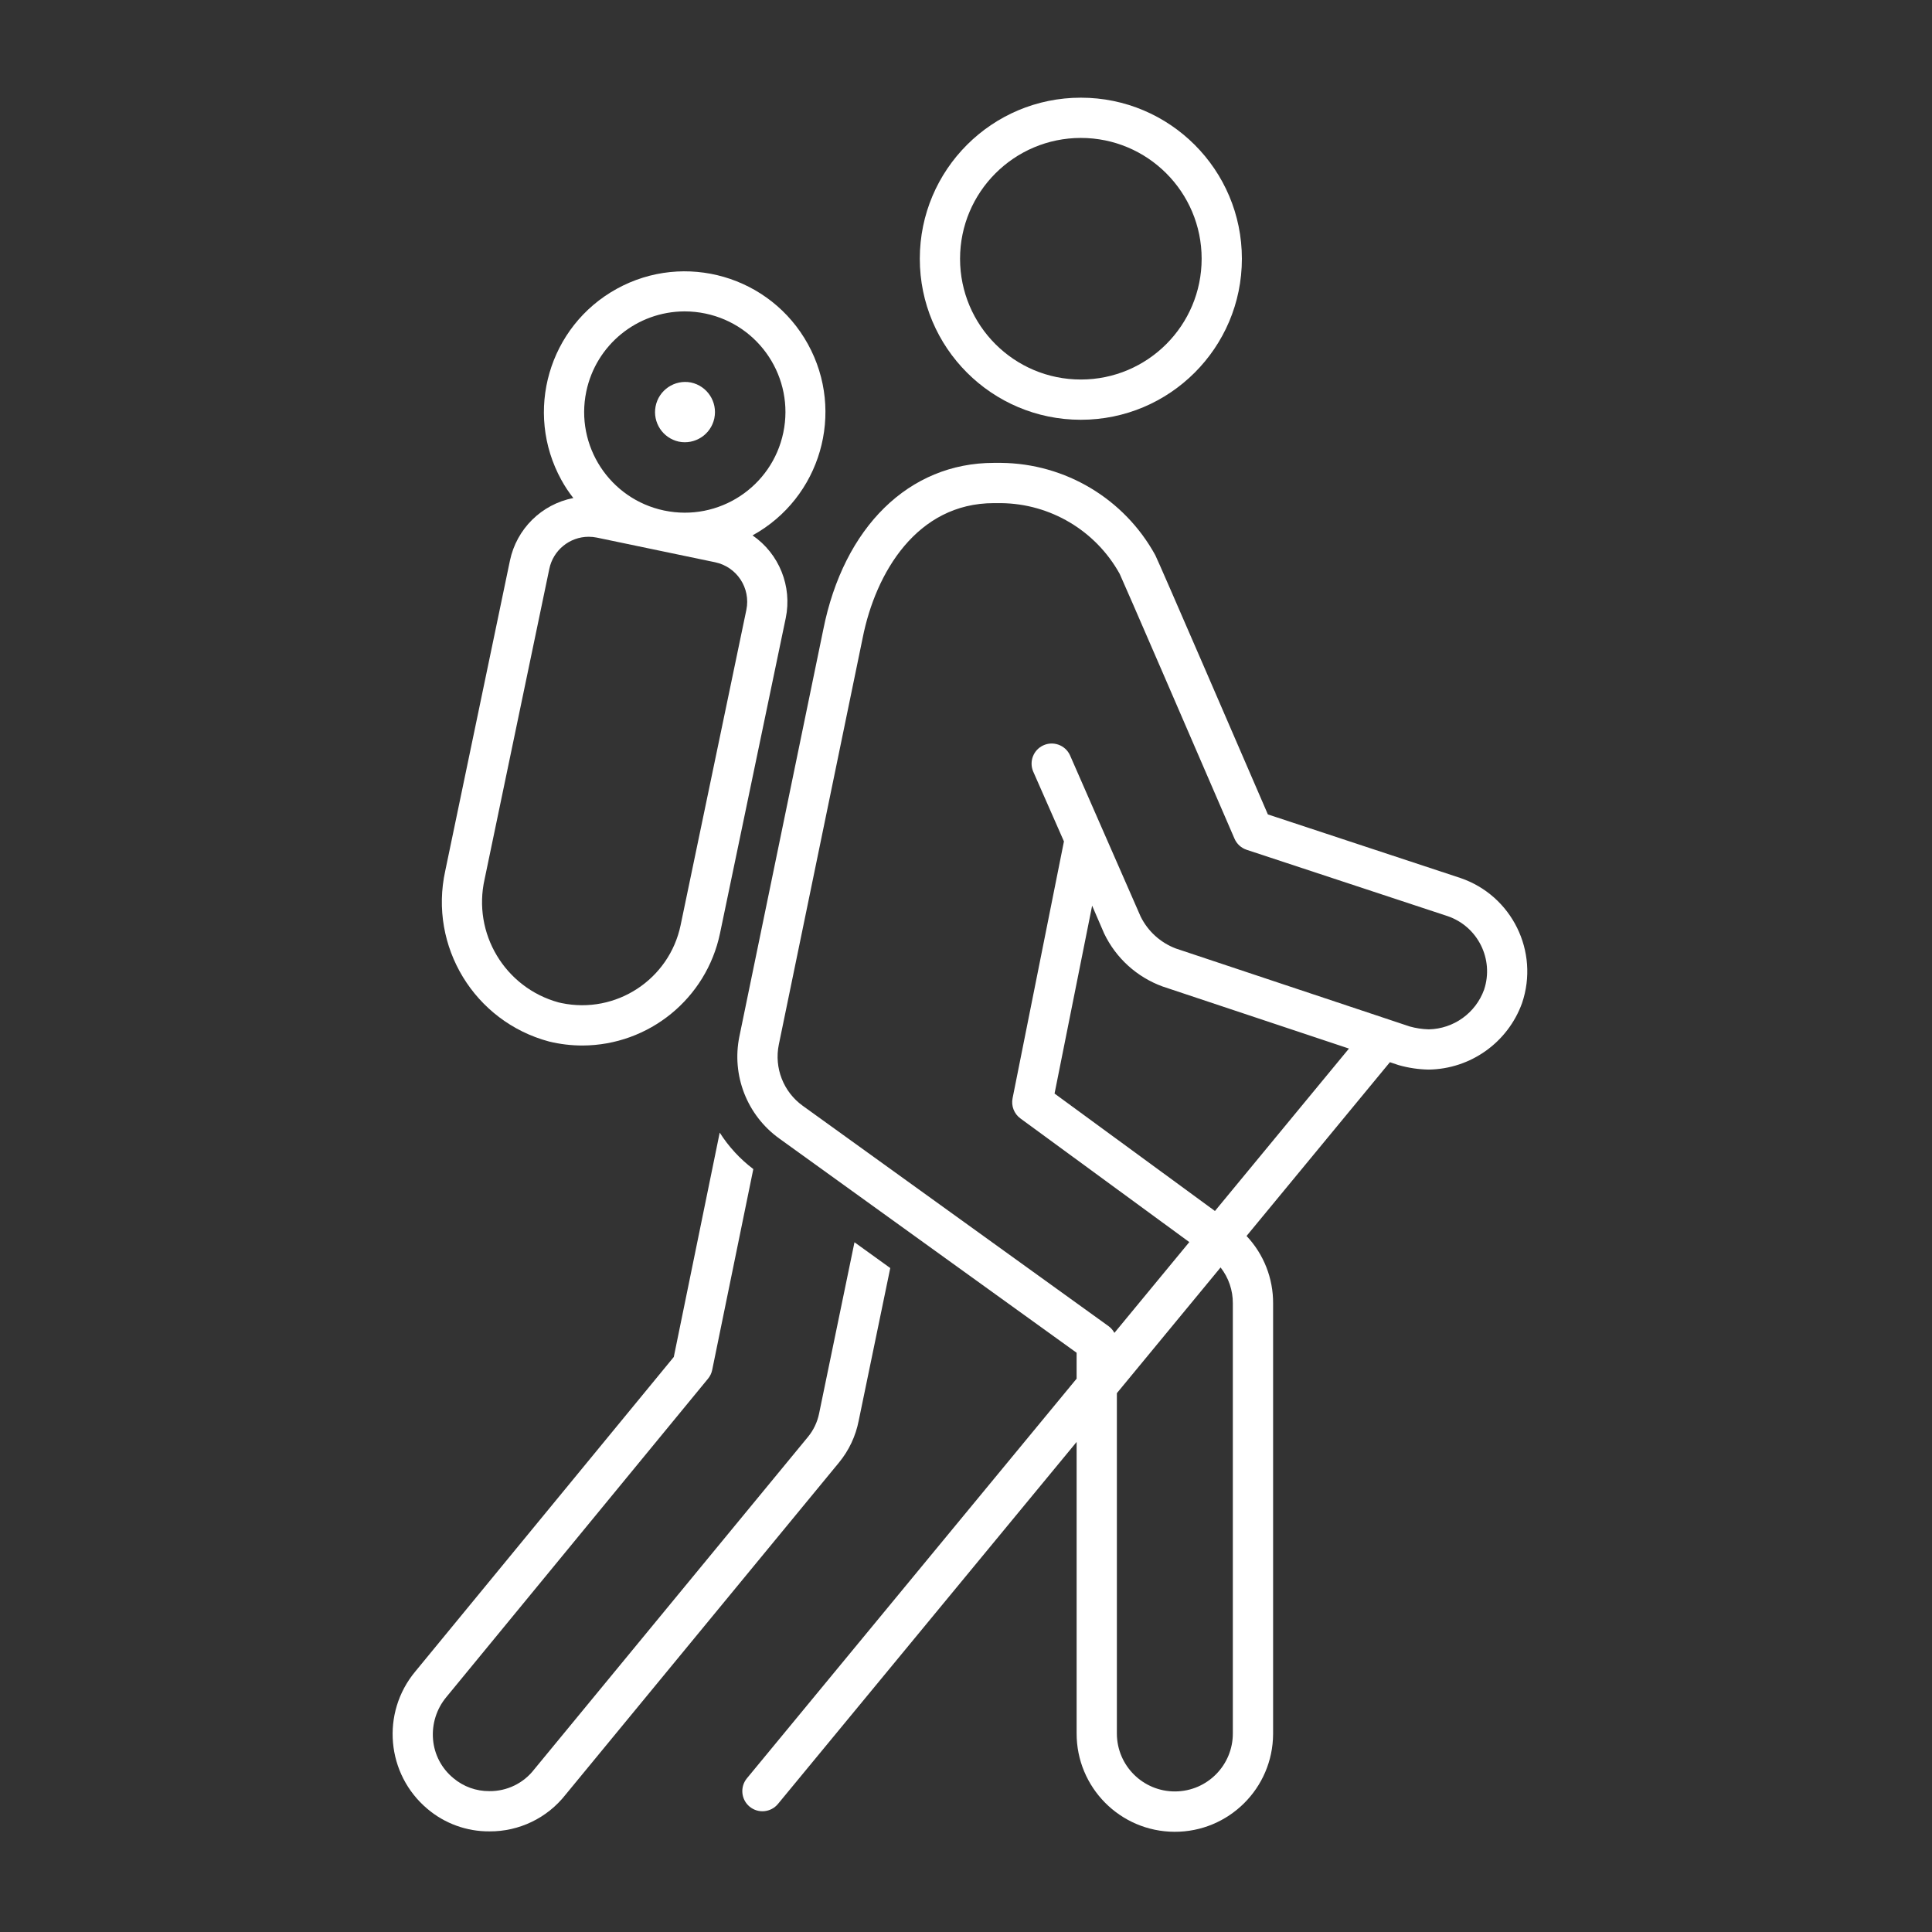 <svg width="189" height="189" xmlns="http://www.w3.org/2000/svg" xmlns:xlink="http://www.w3.org/1999/xlink" overflow="hidden"><rect width="100%" height="100%" fill="#333333" stroke="none"/><defs><clipPath id="clip0"><rect x="0" y="0" width="189" height="189"/></clipPath></defs><g clip-path="url(#clip0)"><path d="M105.731 41.065C114.432 41.067 121.487 34.016 121.489 25.315 121.492 16.614 114.44 9.558 105.739 9.556 97.038 9.554 89.983 16.605 89.981 25.306 89.981 25.307 89.981 25.309 89.981 25.31 89.98 34.01 97.031 41.063 105.731 41.065ZM105.731 13.493C112.257 13.491 117.55 18.78 117.552 25.306 117.554 31.832 112.266 37.125 105.739 37.127 99.213 37.129 93.921 31.841 93.918 25.315 93.918 25.313 93.918 25.312 93.918 25.31 93.924 18.788 99.209 13.502 105.731 13.493Z" fill="#FFFFFF"/><path d="M84.002 138.987 87.091 124.048 83.591 121.526 80.132 138.265C79.96 139.119 79.579 139.916 79.024 140.586L52.261 173.09C51.215 174.45 49.591 175.238 47.876 175.219 46.587 175.231 45.336 174.78 44.352 173.948 43.204 173.007 42.486 171.641 42.363 170.162 42.234 168.663 42.702 167.173 43.665 166.017L69.265 134.869C69.469 134.622 69.609 134.328 69.672 134.013L73.694 114.367C72.395 113.383 71.281 112.175 70.407 110.799L65.914 132.747 40.626 163.516C37.255 167.562 37.788 173.571 41.818 176.961 43.51 178.392 45.659 179.171 47.876 179.156 50.778 179.178 53.527 177.855 55.32 175.573L82.083 143.065C83.05 141.886 83.71 140.484 84.002 138.987Z" fill="#FFFFFF"/><path d="M142.868 85.891 124.031 79.671C121.614 74.074 113.428 55.127 113.02 54.313 109.993 48.796 104.222 45.343 97.929 45.281L97.227 45.281C88.931 45.281 82.533 51.547 80.532 61.618L72.329 101.404C71.555 105.204 73.081 109.104 76.227 111.371L105.321 132.335 105.321 134.87 73.068 173.965C72.376 174.804 72.494 176.045 73.333 176.738 74.172 177.43 75.413 177.311 76.106 176.472L105.322 141.059 105.322 169.543C105.298 174.851 109.581 179.173 114.889 179.197 120.196 179.221 124.518 174.938 124.542 169.63 124.542 169.601 124.542 169.572 124.542 169.543L124.542 127.505C124.557 125.055 123.627 122.692 121.945 120.91L135.969 103.911 136.831 104.199C137.787 104.47 138.774 104.616 139.767 104.633 143.867 104.574 147.502 101.984 148.897 98.128 150.604 93.085 147.907 87.611 142.868 85.891ZM120.604 127.505 120.604 169.543C120.623 172.676 118.098 175.231 114.965 175.249 111.832 175.268 109.277 172.743 109.259 169.61 109.259 169.588 109.259 169.565 109.259 169.543L109.259 136.287 119.405 123.989C120.19 124.992 120.613 126.231 120.604 127.505ZM118.853 118.467 103.163 106.978 106.839 88.598 108.013 91.316C109.168 93.728 111.222 95.591 113.735 96.505L131.963 102.578ZM104.662 73.859C104.195 72.877 103.02 72.46 102.039 72.927 101.098 73.374 100.669 74.477 101.059 75.443L104.081 82.311 99.056 107.437C98.905 108.189 99.205 108.959 99.823 109.412L116.345 121.509 109.017 130.391C108.879 130.131 108.683 129.906 108.444 129.732L78.527 108.174C76.639 106.814 75.724 104.474 76.187 102.195L84.393 62.398C85.657 56.027 89.695 49.219 97.227 49.219L97.929 49.219C102.762 49.271 107.194 51.915 109.536 56.142 109.893 56.892 116.448 72.044 120.766 82.043 120.989 82.56 121.422 82.956 121.956 83.132L141.628 89.626C144.582 90.644 146.167 93.85 145.183 96.815 144.355 99.105 142.202 100.649 139.767 100.697 139.137 100.679 138.513 100.585 137.906 100.416L115.031 92.789C113.525 92.22 112.292 91.1 111.581 89.655Z" fill="#FFFFFF"/><path d="M53.721 101.89C54.788 102.148 55.882 102.278 56.98 102.279 63.493 102.256 69.104 97.681 70.436 91.305L76.865 60.468C77.509 57.363 76.23 54.174 73.619 52.375 80.28 48.707 82.707 40.334 79.04 33.673 75.372 27.012 66.999 24.585 60.338 28.252 53.677 31.919 51.25 40.292 54.917 46.954 55.087 47.263 55.269 47.565 55.463 47.86 55.658 48.159 55.872 48.44 56.087 48.72 52.977 49.328 50.533 51.74 49.885 54.843L43.556 85.195C41.933 92.583 46.412 99.94 53.721 101.89ZM57.354 38.3C58.304 33.743 62.315 30.474 66.969 30.462 67.652 30.462 68.332 30.532 69 30.671 74.322 31.78 77.737 36.994 76.629 42.316 75.519 47.638 70.306 51.054 64.983 49.945L64.979 49.945C59.659 48.834 56.245 43.621 57.354 38.3ZM47.409 85.998 53.738 55.646C54.118 53.822 55.723 52.514 57.586 52.51 57.858 52.51 58.13 52.538 58.397 52.593L69.96 55.004C72.087 55.451 73.453 57.535 73.013 59.664L66.583 90.501C65.473 95.823 60.259 99.238 54.937 98.128 54.838 98.107 54.739 98.085 54.64 98.061 49.392 96.62 46.207 91.306 47.409 85.998Z" fill="#FFFFFF"/><path d="M66.386 43.199C67.98 43.535 69.544 42.515 69.88 40.922 69.88 40.919 69.881 40.916 69.882 40.913L69.882 40.911C70.21 39.314 69.187 37.753 67.592 37.417 65.99 37.109 64.442 38.157 64.133 39.758 63.831 41.325 64.829 42.849 66.386 43.199Z" fill="#FFFFFF"/></g></svg>